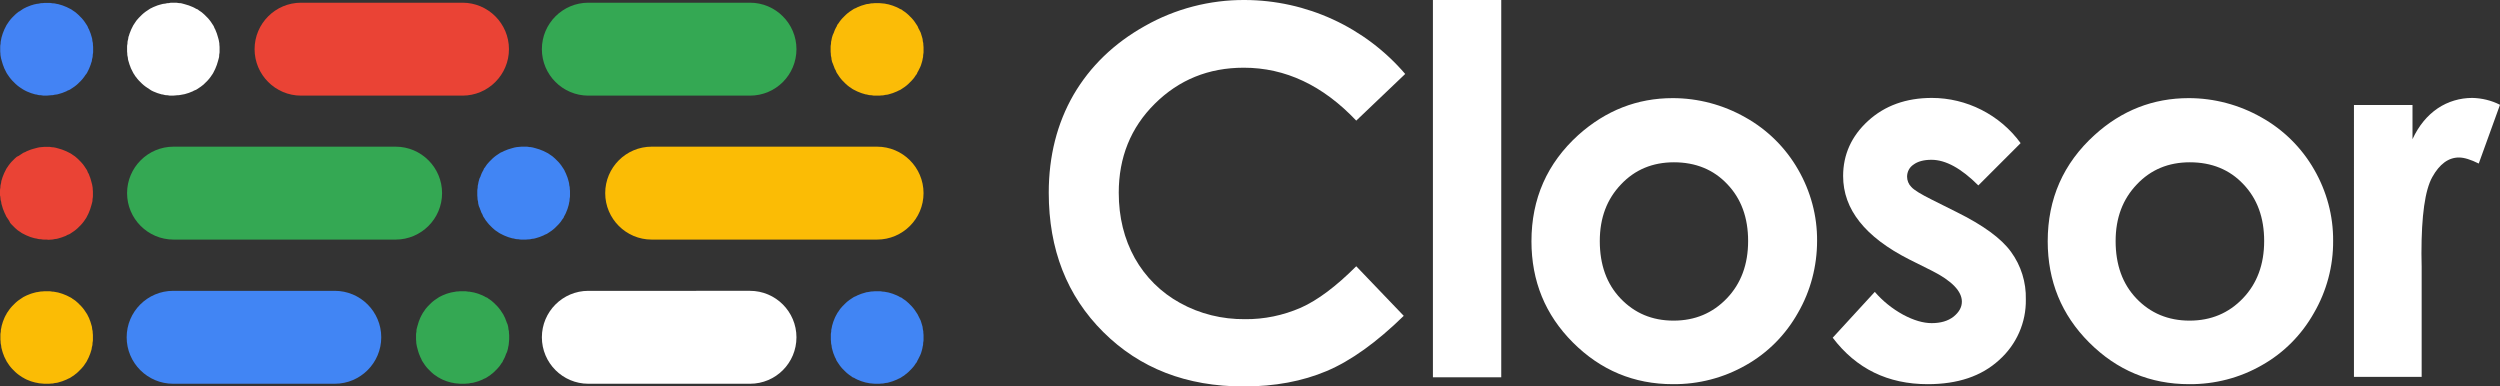 <?xml version="1.0" encoding="utf-8"?>
<!-- Generator: Adobe Illustrator 24.0.1, SVG Export Plug-In . SVG Version: 6.00 Build 0)  -->
<svg version="1.1" id="Layer_1" xmlns="http://www.w3.org/2000/svg" xmlns:xlink="http://www.w3.org/1999/xlink" x="0px" y="0px"
	 viewBox="0 0 1200 185.5" style="enable-background:new 0 0 1200 185.5;" xml:space="preserve">
<rect x="0" y="0" width="1200" height="185.5" fill="#333333" stroke="none"/>
<style type="text/css">
	.st0{fill:#34A853;}
	.st1{fill:#EA4335;}
	.st2{fill:#FBBC05;}
	.st3{fill:#4185F4;}
	.st4{fill:#FFFFFF;}
	.st5{fill:#FBBC07;}
	.st6{fill:#4383F4;}
</style>
<title>Closor Logo Wide</title>
<path class="st0" d="M189.9,115H83.3C71,115,61,105,61,92.7s10-22.3,22.3-22.3l0,0h106.6c12.3,0,22.3,10,22.3,22.3
	S202.2,115,189.9,115z"/>
<path class="st1" d="M22.3,115c-0.4,0-0.7,0-1.1,0s-0.7,0-1.1-0.1s-0.7-0.1-1.1-0.1s-0.7-0.1-1.1-0.2s-0.7-0.2-1.1-0.2l-1.1-0.3
	l-1-0.3c-0.3-0.1-0.7-0.3-1-0.4s-0.7-0.3-1-0.4s-0.7-0.3-1-0.5s-0.6-0.3-1-0.5s-0.6-0.4-0.9-0.6s-0.6-0.4-0.9-0.6s-0.6-0.4-0.9-0.7
	l-0.8-0.7c-0.3-0.3-0.5-0.5-0.8-0.8s-0.5-0.5-0.8-0.8s-0.5-0.5-0.7-0.8L4.4,106l-0.6-0.9c-0.2-0.3-0.4-0.6-0.6-0.9s-0.4-0.6-0.5-1
	l-0.5-1c-0.1-0.3-0.3-0.7-0.4-1s-0.3-0.7-0.4-1s-0.2-0.7-0.3-1s-0.2-0.7-0.3-1s-0.2-0.7-0.2-1.1S0.3,96.3,0.3,96s-0.1-0.7-0.1-1.1
	S0.1,94.2,0,93.8s0-0.7,0-1.1s0-0.7,0-1.1s0-0.7,0.1-1.1s0.1-0.7,0.1-1.1s0.1-0.7,0.2-1.1s0.2-0.7,0.2-1.1s0.2-0.7,0.3-1.1
	s0.2-0.7,0.3-1s0.3-0.7,0.4-1s0.3-0.7,0.4-1l0.5-1c0.2-0.3,0.3-0.6,0.5-1s0.4-0.6,0.6-0.9s0.4-0.6,0.6-0.9l0.7-0.9
	c0.2-0.3,0.5-0.6,0.7-0.8l0.8-0.8c0.3-0.3,0.5-0.5,0.8-0.8s0.6-0.5,0.8-0.7S8.7,75,9,74.8s0.6-0.4,0.9-0.6s0.6-0.4,0.9-0.6
	s0.6-0.4,1-0.5s0.6-0.3,1-0.5s0.7-0.3,1-0.4s0.7-0.3,1-0.4s0.7-0.2,1-0.3s0.7-0.2,1.1-0.3l1.1-0.3l1-0.2c0.4,0,0.7-0.1,1.1-0.1
	s0.7-0.1,1.1-0.1c0.7,0,1.5,0,2.2,0c0.4,0,0.7,0,1.1,0.1s0.7,0.1,1.1,0.1l1.1,0.2l1.1,0.3c0.4,0.1,0.7,0.2,1,0.3s0.7,0.2,1,0.3
	l1,0.4c0.3,0.1,0.7,0.3,1,0.4s0.7,0.3,1,0.5s0.6,0.3,1,0.5s0.6,0.4,0.9,0.6s0.6,0.4,0.9,0.6s0.6,0.4,0.9,0.7s0.6,0.5,0.8,0.7
	s0.5,0.5,0.8,0.8s0.5,0.5,0.8,0.8s0.5,0.6,0.7,0.8l0.7,0.9c0.2,0.3,0.4,0.6,0.6,0.9c0.2,0.3,0.4,0.6,0.6,0.9s0.4,0.6,0.5,1
	s0.3,0.7,0.5,1s0.3,0.7,0.4,1s0.3,0.7,0.4,1s0.2,0.7,0.3,1s0.2,0.7,0.3,1.1s0.2,0.7,0.3,1.1s0.1,0.7,0.2,1.1s0.1,0.7,0.1,1.1
	s0.1,0.7,0.1,1.1s0,0.7,0,1.1s0,0.7,0,1.1s0,0.7-0.1,1.1s-0.1,0.7-0.1,1.1s-0.1,0.7-0.2,1.1s-0.2,0.7-0.3,1.1s-0.2,0.7-0.3,1
	s-0.2,0.7-0.3,1s-0.3,0.7-0.4,1s-0.3,0.7-0.4,1s-0.3,0.7-0.5,1s-0.3,0.6-0.5,1s-0.4,0.6-0.6,0.9l-0.6,0.9l-0.7,0.9
	c-0.2,0.3-0.5,0.6-0.7,0.8s-0.5,0.5-0.8,0.8s-0.5,0.5-0.8,0.8l-0.8,0.7c-0.3,0.2-0.6,0.5-0.9,0.7s-0.6,0.4-0.9,0.6s-0.6,0.4-0.9,0.6
	s-0.6,0.4-1,0.5s-0.7,0.3-1,0.5s-0.7,0.3-1,0.4l-1,0.4l-1,0.3l-1,0.3c-0.4,0.1-0.7,0.2-1.1,0.2s-0.7,0.1-1.1,0.2s-0.7,0.1-1.1,0.1
	s-0.7,0.1-1.1,0.1L22.3,115z"/>
<path class="st2" d="M421,115H312.8c-12.3,0-22.3-10-22.3-22.3s10-22.3,22.3-22.3H421c12.3,0,22.3,10,22.3,22.3S433.3,115,421,115z"
	/>
<path class="st3" d="M251.4,115h-1.1c-0.4,0-0.7,0-1.1-0.1s-0.7-0.1-1.1-0.1s-0.7-0.1-1.1-0.2s-0.7-0.2-1.1-0.2l-1-0.3l-1-0.3
	l-1-0.4c-0.3-0.1-0.7-0.3-1-0.4s-0.7-0.3-1-0.5s-0.6-0.3-1-0.5s-0.6-0.4-0.9-0.6s-0.6-0.4-0.9-0.6s-0.6-0.4-0.9-0.7l-0.8-0.7
	c-0.3-0.3-0.5-0.5-0.8-0.8s-0.5-0.5-0.8-0.8s-0.5-0.5-0.7-0.8s-0.4-0.6-0.7-0.9s-0.4-0.6-0.6-0.9s-0.4-0.6-0.6-0.9s-0.4-0.6-0.5-1
	s-0.3-0.7-0.5-1s-0.3-0.7-0.4-1s-0.3-0.7-0.4-1s-0.2-0.7-0.4-1s-0.2-0.7-0.3-1s-0.2-0.7-0.2-1.1s-0.1-0.7-0.2-1.1s-0.1-0.7-0.1-1.1
	s-0.1-0.7-0.1-1.1s0-0.7,0-1.1s0-0.7,0-1.1s0-0.7,0.1-1.1s0.1-0.7,0.1-1.1s0.1-0.7,0.2-1.1s0.1-0.7,0.2-1.1s0.2-0.7,0.3-1.1
	s0.2-0.7,0.4-1s0.3-0.7,0.4-1s0.3-0.7,0.4-1s0.3-0.7,0.5-1s0.4-0.6,0.5-1s0.4-0.6,0.6-0.9s0.4-0.6,0.6-0.9s0.4-0.6,0.7-0.9
	s0.5-0.6,0.7-0.8s0.5-0.5,0.8-0.8s0.5-0.5,0.8-0.8s0.6-0.5,0.8-0.7s0.6-0.5,0.9-0.7s0.6-0.4,0.9-0.6s0.6-0.4,0.9-0.6s0.6-0.4,1-0.5
	s0.6-0.3,1-0.5s0.7-0.3,1-0.4l1-0.4c0.4-0.1,0.7-0.2,1-0.3s0.7-0.2,1-0.3l1.1-0.3l1.1-0.2c0.4,0,0.7-0.1,1.1-0.1s0.7-0.1,1.1-0.1
	c0.7,0,1.5,0,2.2,0c0.4,0,0.7,0,1.1,0.1s0.7,0.1,1.1,0.1l1.1,0.2l1.1,0.3c0.4,0.1,0.7,0.2,1,0.3s0.7,0.2,1,0.3s0.7,0.3,1,0.4
	s0.7,0.3,1,0.4l1,0.5c0.3,0.2,0.6,0.3,1,0.5s0.6,0.4,0.9,0.6s0.6,0.4,0.9,0.6s0.6,0.4,0.9,0.7s0.6,0.5,0.8,0.7s0.5,0.5,0.8,0.8
	l0.8,0.8c0.2,0.3,0.5,0.5,0.7,0.8c0.2,0.3,0.5,0.6,0.7,0.9s0.4,0.6,0.6,0.9s0.4,0.6,0.6,0.9s0.4,0.6,0.5,1l0.5,1
	c0.1,0.3,0.3,0.7,0.4,1s0.3,0.7,0.4,1s0.2,0.7,0.3,1s0.2,0.7,0.3,1.1s0.2,0.7,0.2,1.1s0.1,0.7,0.2,1.1s0.1,0.7,0.1,1.1
	s0.1,0.7,0.1,1.1s0,0.7,0,1.1s0,0.7,0,1.1s0,0.7-0.1,1.1s-0.1,0.7-0.1,1.1s-0.1,0.7-0.2,1.1s-0.1,0.7-0.2,1.1s-0.2,0.7-0.3,1
	s-0.2,0.7-0.3,1s-0.3,0.7-0.4,1s-0.3,0.7-0.4,1l-0.5,1c-0.2,0.3-0.4,0.6-0.5,1s-0.4,0.6-0.6,0.9s-0.4,0.6-0.6,0.9s-0.4,0.6-0.7,0.9
	s-0.5,0.6-0.7,0.8s-0.5,0.5-0.8,0.8s-0.5,0.5-0.8,0.8l-0.8,0.7c-0.3,0.2-0.6,0.5-0.9,0.7s-0.6,0.4-0.9,0.6s-0.6,0.4-0.9,0.6
	s-0.6,0.4-1,0.5s-0.6,0.3-1,0.5s-0.7,0.3-1,0.4s-0.7,0.3-1,0.4l-1,0.3l-1,0.3c-0.4,0.1-0.7,0.2-1.1,0.2s-0.7,0.1-1.1,0.2
	s-0.7,0.1-1.1,0.1s-0.7,0.1-1.1,0.1S251.8,115,251.4,115z"/>
<path class="st3" d="M160.7,184.2H83.1c-12.3,0-22.3-10-22.3-22.3c0-12.3,10-22.3,22.3-22.3l0,0h77.6c12.3,0,22.3,10,22.3,22.3
	C183,174.2,173,184.2,160.7,184.2z"/>
<path class="st0" d="M222,184.2c-0.4,0-0.7,0-1.1,0l-1.1-0.1c-0.4,0-0.7-0.1-1.1-0.1s-0.7-0.1-1.1-0.2s-0.7-0.1-1.1-0.2l-1.1-0.3
	l-1-0.3l-1-0.4l-1-0.4l-1-0.5c-0.3-0.2-0.6-0.4-0.9-0.5s-0.6-0.4-0.9-0.6s-0.6-0.4-0.9-0.6s-0.6-0.4-0.9-0.7l-0.8-0.7l-0.8-0.8
	c-0.3-0.3-0.5-0.5-0.8-0.8s-0.5-0.6-0.7-0.8s-0.5-0.6-0.7-0.9s-0.4-0.6-0.6-0.9s-0.4-0.6-0.6-0.9s-0.4-0.6-0.5-1s-0.3-0.6-0.5-1
	s-0.3-0.7-0.4-1s-0.3-0.7-0.4-1s-0.2-0.7-0.3-1s-0.2-0.7-0.3-1.1s-0.2-0.7-0.3-1.1s-0.1-0.7-0.2-1.1s-0.1-0.7-0.1-1.1
	s-0.1-0.7-0.1-1.1s0-0.7,0-1.1s0-0.7,0-1.1s0-0.7,0.1-1.1s0.1-0.7,0.1-1.1s0.1-0.7,0.2-1.1s0.2-0.7,0.3-1.1s0.2-0.7,0.3-1
	s0.2-0.7,0.3-1s0.3-0.7,0.4-1s0.3-0.7,0.4-1s0.3-0.6,0.5-1s0.4-0.6,0.5-0.9s0.4-0.6,0.6-0.9s0.4-0.6,0.6-0.9s0.4-0.6,0.7-0.9
	s0.5-0.6,0.7-0.8l0.8-0.8c0.3-0.3,0.5-0.5,0.8-0.8s0.6-0.5,0.8-0.7s0.6-0.5,0.9-0.7s0.6-0.4,0.9-0.6s0.6-0.4,0.9-0.6
	s0.6-0.4,0.9-0.5s0.6-0.3,1-0.5s0.7-0.3,1-0.4l1-0.4c0.3-0.1,0.7-0.2,1-0.3s0.7-0.2,1.1-0.3l1.1-0.2l1.1-0.2
	c0.4-0.1,0.7-0.1,1.1-0.1s0.7-0.1,1.1-0.1c0.7,0,1.5,0,2.2,0c0.4,0,0.7,0,1.1,0.1s0.7,0.1,1.1,0.1l1.1,0.2c0.4,0.1,0.7,0.1,1.1,0.2
	s0.7,0.2,1.1,0.3s0.7,0.2,1,0.3l1,0.4c0.3,0.1,0.7,0.3,1,0.4s0.7,0.3,1,0.5s0.6,0.4,1,0.5s0.6,0.4,0.9,0.6s0.6,0.4,0.9,0.6
	s0.6,0.4,0.9,0.7s0.6,0.5,0.8,0.7s0.5,0.5,0.8,0.8s0.5,0.5,0.8,0.8s0.5,0.6,0.7,0.8s0.5,0.6,0.7,0.9s0.4,0.6,0.6,0.9
	s0.4,0.6,0.6,0.9s0.4,0.6,0.5,0.9s0.3,0.7,0.5,1s0.3,0.7,0.4,1s0.3,0.7,0.4,1s0.2,0.7,0.4,1s0.2,0.7,0.3,1s0.2,0.7,0.2,1.1
	s0.1,0.7,0.2,1.1s0.1,0.7,0.1,1.1s0.1,0.7,0.1,1.1s0,0.7,0,1.1s0,0.7,0,1.1s-0.1,0.7-0.1,1.1s-0.1,0.7-0.1,1.1s-0.1,0.7-0.2,1.1
	s-0.1,0.7-0.2,1.1s-0.2,0.7-0.3,1.1s-0.2,0.7-0.4,1s-0.3,0.7-0.4,1s-0.3,0.7-0.4,1s-0.3,0.6-0.5,1s-0.4,0.6-0.5,1s-0.4,0.6-0.6,0.9
	s-0.4,0.6-0.6,0.9s-0.4,0.6-0.7,0.9s-0.5,0.6-0.7,0.8s-0.5,0.5-0.8,0.8s-0.5,0.5-0.8,0.8l-0.8,0.7c-0.3,0.2-0.6,0.4-0.9,0.7
	s-0.6,0.4-0.9,0.6s-0.6,0.4-0.9,0.6s-0.6,0.4-1,0.5s-0.6,0.3-1,0.5l-1,0.4c-0.3,0.1-0.7,0.3-1,0.4l-1,0.3l-1.1,0.3
	c-0.4,0.1-0.7,0.2-1.1,0.2s-0.7,0.1-1.1,0.2s-0.7,0.1-1.1,0.1l-1.1,0.1C222.8,184.2,222.4,184.2,222,184.2z"/>
<path class="st4" d="M360,184.2h-77.6c-12.3,0-22.3-10-22.3-22.3c0-12.3,10-22.3,22.3-22.3H360c12.3,0,22.3,10,22.3,22.3
	S372.4,184.2,360,184.2z"/>
<path class="st3" d="M421,184.2h-1.1l-1.1-0.1c-0.4,0-0.7-0.1-1.1-0.1s-0.7-0.1-1.1-0.2s-0.7-0.1-1.1-0.2l-1-0.3l-1-0.3
	c-0.3-0.1-0.7-0.3-1-0.4l-1-0.4c-0.3-0.2-0.7-0.3-1-0.5s-0.6-0.4-1-0.5s-0.6-0.4-0.9-0.6s-0.6-0.4-0.9-0.6l-0.9-0.7l-0.8-0.7
	c-0.3-0.3-0.5-0.5-0.8-0.8s-0.5-0.5-0.8-0.8s-0.5-0.6-0.7-0.8s-0.5-0.6-0.7-0.9s-0.4-0.6-0.6-0.9s-0.4-0.6-0.6-0.9s-0.4-0.6-0.5-1
	s-0.3-0.6-0.5-1s-0.3-0.7-0.4-1s-0.3-0.7-0.4-1s-0.2-0.7-0.3-1s-0.2-0.7-0.3-1.1s-0.2-0.7-0.2-1.1s-0.1-0.7-0.2-1.1
	s-0.1-0.7-0.1-1.1s-0.1-0.7-0.1-1.1s0-0.7,0-1.1s0-0.7,0-1.1s0-0.7,0.1-1.1s0.1-0.7,0.1-1.1s0.1-0.7,0.2-1.1s0.1-0.7,0.2-1.1
	s0.2-0.7,0.3-1s0.2-0.7,0.3-1s0.3-0.7,0.4-1s0.3-0.7,0.4-1s0.3-0.6,0.5-1s0.4-0.6,0.5-0.9s0.4-0.6,0.6-0.9s0.4-0.6,0.6-0.9
	s0.4-0.6,0.7-0.9s0.5-0.6,0.7-0.8s0.5-0.5,0.8-0.8s0.5-0.5,0.8-0.8s0.6-0.5,0.8-0.7s0.6-0.5,0.9-0.7s0.6-0.4,0.9-0.6
	s0.6-0.4,0.9-0.6s0.6-0.4,1-0.5s0.6-0.3,1-0.5s0.7-0.3,1-0.4l1-0.4c0.3-0.1,0.7-0.2,1-0.3s0.7-0.2,1-0.3s0.7-0.2,1.1-0.2l1.1-0.2
	c0.4-0.1,0.7-0.1,1.1-0.1s0.7-0.1,1.1-0.1c0.7,0,1.5,0,2.2,0c0.4,0,0.7,0,1.1,0.1s0.7,0.1,1.1,0.1l1.1,0.2c0.4,0.1,0.7,0.1,1.1,0.2
	s0.7,0.2,1,0.3s0.7,0.2,1,0.3l1,0.4c0.3,0.1,0.7,0.3,1,0.4l1,0.5c0.3,0.2,0.6,0.4,1,0.5s0.6,0.4,0.9,0.6s0.6,0.4,0.9,0.6
	s0.6,0.4,0.9,0.7s0.6,0.5,0.8,0.7s0.5,0.5,0.8,0.8l0.8,0.8c0.2,0.3,0.5,0.6,0.7,0.8s0.5,0.6,0.7,0.9s0.4,0.6,0.6,0.9
	s0.4,0.6,0.6,0.9s0.4,0.6,0.5,0.9s0.3,0.7,0.5,1s0.3,0.7,0.5,1s0.3,0.7,0.4,1s0.2,0.7,0.3,1s0.2,0.7,0.3,1s0.2,0.7,0.2,1.1
	s0.1,0.7,0.2,1.1s0.1,0.7,0.1,1.1s0.1,0.7,0.1,1.1s0,0.7,0,1.1s0,0.7,0,1.1s0,0.7-0.1,1.1s-0.1,0.7-0.1,1.1s-0.1,0.7-0.2,1.1
	s-0.1,0.7-0.2,1.1s-0.2,0.7-0.3,1.1s-0.2,0.7-0.3,1s-0.3,0.7-0.4,1s-0.3,0.7-0.5,1s-0.3,0.6-0.5,1s-0.4,0.6-0.5,1s-0.4,0.6-0.6,0.9
	l-0.6,0.9c-0.2,0.3-0.4,0.6-0.7,0.9s-0.5,0.6-0.7,0.8s-0.5,0.5-0.8,0.8s-0.5,0.5-0.8,0.8l-0.8,0.7c-0.3,0.2-0.6,0.4-0.9,0.7
	s-0.6,0.4-0.9,0.6s-0.6,0.4-0.9,0.6s-0.6,0.4-1,0.5l-1,0.5l-1,0.4l-1,0.4l-1,0.3l-1,0.3c-0.4,0.1-0.7,0.2-1.1,0.2s-0.7,0.1-1.1,0.2
	s-0.7,0.1-1.1,0.1l-1.1,0.1C421.8,184.2,421.4,184.2,421,184.2z"/>
<path class="st2" d="M22.4,184.2c-0.4,0-0.7,0-1.1,0l-1.1-0.1c-0.4,0-0.7-0.1-1.1-0.1s-0.7-0.1-1.1-0.2s-0.7-0.1-1.1-0.2l-1.1-0.3
	l-1-0.3c-0.3-0.1-0.7-0.3-1-0.4l-1-0.4l-1-0.5c-0.3-0.2-0.6-0.4-0.9-0.5l-0.9-0.6c-0.3-0.2-0.6-0.4-0.9-0.6l-0.9-0.7l-0.8-0.7
	c-0.3-0.3-0.5-0.5-0.8-0.8s-0.5-0.5-0.8-0.8s-0.5-0.6-0.7-0.8l-0.7-0.9l-0.6-0.9c-0.2-0.3-0.4-0.6-0.6-0.9l-0.5-1l-0.5-1
	c-0.2-0.3-0.3-0.7-0.4-1s-0.3-0.7-0.4-1s-0.2-0.7-0.3-1s-0.2-0.7-0.3-1.1s-0.2-0.7-0.2-1.1s-0.1-0.7-0.2-1.1s-0.1-0.7-0.1-1.1
	s-0.1-0.7-0.1-1.1s0-0.7,0-1.1s0-0.7,0-1.1s0-0.7,0.1-1.1s0.1-0.7,0.1-1.1s0.1-0.7,0.2-1.1s0.1-0.7,0.2-1.1s0.2-0.7,0.3-1
	s0.2-0.7,0.3-1s0.3-0.7,0.4-1s0.3-0.7,0.4-1l0.5-1c0.2-0.3,0.4-0.6,0.5-0.9s0.4-0.6,0.6-0.9s0.4-0.6,0.6-0.9l0.7-0.9l0.7-0.8
	l0.8-0.8c0.3-0.3,0.5-0.5,0.8-0.8s0.6-0.5,0.8-0.7s0.6-0.5,0.9-0.7s0.6-0.4,0.9-0.6s0.6-0.4,0.9-0.6s0.6-0.4,0.9-0.5s0.6-0.3,1-0.5
	s0.7-0.3,1-0.4l1-0.4c0.3-0.1,0.7-0.2,1-0.3c0.3-0.1,0.7-0.2,1.1-0.3s0.7-0.2,1.1-0.2l1.1-0.2c0.4-0.1,0.7-0.1,1.1-0.1
	s0.7-0.1,1.1-0.1c0.7,0,1.5,0,2.2,0c0.4,0,0.7,0,1.1,0.1s0.7,0.1,1.1,0.1l1.1,0.2c0.4,0.1,0.7,0.1,1.1,0.2s0.7,0.2,1,0.3
	s0.7,0.2,1,0.3l1,0.4c0.3,0.1,0.7,0.3,1,0.4c0.3,0.2,0.6,0.3,1,0.5s0.7,0.4,1,0.5s0.6,0.4,0.9,0.6s0.6,0.4,0.9,0.6s0.6,0.4,0.9,0.7
	s0.6,0.5,0.8,0.7s0.5,0.5,0.8,0.8s0.5,0.5,0.8,0.8s0.5,0.6,0.7,0.8s0.5,0.6,0.7,0.9s0.4,0.6,0.6,0.9s0.4,0.6,0.6,0.9
	s0.4,0.6,0.5,0.9s0.3,0.7,0.5,1s0.3,0.7,0.4,1s0.3,0.7,0.4,1s0.2,0.7,0.3,1s0.2,0.7,0.3,1s0.2,0.7,0.2,1.1s0.1,0.7,0.2,1.1
	s0.1,0.7,0.1,1.1s0.1,0.7,0.1,1.1s0,0.7,0,1.1s0,0.7,0,1.1s0,0.7-0.1,1.1s-0.1,0.7-0.1,1.1s-0.1,0.7-0.2,1.1s-0.2,0.7-0.2,1.1
	s-0.2,0.7-0.3,1.1s-0.2,0.7-0.3,1s-0.3,0.7-0.4,1s-0.3,0.7-0.4,1s-0.3,0.6-0.5,1s-0.3,0.6-0.5,1s-0.4,0.6-0.6,0.9s-0.4,0.6-0.6,0.9
	s-0.4,0.6-0.7,0.9s-0.5,0.6-0.7,0.8s-0.5,0.5-0.8,0.8s-0.5,0.5-0.8,0.8l-0.8,0.7c-0.3,0.2-0.6,0.4-0.9,0.7s-0.6,0.4-0.9,0.6
	s-0.6,0.4-0.9,0.6s-0.6,0.4-1,0.5l-1,0.5l-1,0.4l-1,0.4l-1,0.3l-1,0.3c-0.4,0.1-0.7,0.2-1.1,0.2s-0.7,0.1-1.1,0.2s-0.7,0.1-1.1,0.1
	l-1.1,0.1L22.4,184.2z"/>
<path class="st1" d="M222,45.9h-77.5c-12.3,0-22.3-10-22.3-22.3s10-22.3,22.3-22.3H222c12.3,0,22.3,10,22.3,22.3
	S234.3,45.9,222,45.9z"/>
<path class="st0" d="M360,45.9h-77.6c-12.3,0-22.3-10-22.3-22.3s10-22.3,22.3-22.3H360c12.3,0,22.3,10,22.3,22.3
	S372.4,45.9,360,45.9z"/>
<path class="st4" d="M83.1,45.9c-0.4,0-0.7,0-1.1,0s-0.7,0-1.1-0.1s-0.7-0.1-1.1-0.1s-0.7-0.1-1.1-0.2s-0.7-0.2-1.1-0.2L76.6,45
	c-0.3-0.1-0.7-0.2-1-0.3s-0.7-0.3-1-0.4l-1-0.4c-0.3-0.2-0.7-0.3-1-0.5S72,43,71.7,42.8s-0.6-0.4-0.9-0.6s-0.6-0.4-0.9-0.6L69,40.9
	c-0.3-0.2-0.6-0.5-0.8-0.7s-0.5-0.5-0.8-0.8s-0.5-0.5-0.8-0.8l-0.7-0.8c-0.2-0.3-0.4-0.6-0.7-0.9s-0.4-0.6-0.6-0.9s-0.4-0.6-0.6-0.9
	l-0.5-1l-0.5-1c-0.2-0.3-0.3-0.7-0.4-1s-0.3-0.7-0.4-1s-0.2-0.7-0.3-1s-0.2-0.7-0.3-1s-0.2-0.7-0.2-1.1s-0.1-0.7-0.2-1.1
	s-0.1-0.7-0.1-1.1s-0.1-0.7-0.1-1.1s0-0.7,0-1.1s0-0.7,0-1.1s0-0.7,0.1-1.1s0.1-0.7,0.1-1.1s0.1-0.7,0.2-1.1s0.2-0.7,0.2-1.1
	s0.2-0.7,0.3-1s0.2-0.7,0.3-1s0.3-0.7,0.4-1s0.3-0.7,0.4-1s0.3-0.7,0.5-1l0.5-1c0.2-0.3,0.4-0.6,0.6-0.9s0.4-0.6,0.6-0.9
	s0.4-0.6,0.7-0.9l0.7-0.8c0.3-0.3,0.5-0.5,0.8-0.8s0.5-0.5,0.8-0.8s0.6-0.5,0.8-0.7l0.9-0.7c0.3-0.2,0.6-0.4,0.9-0.6
	s0.6-0.4,0.9-0.6s0.6-0.4,0.9-0.5s0.7-0.3,1-0.5l1-0.4c0.3-0.1,0.7-0.3,1-0.4s0.7-0.2,1-0.3s0.7-0.2,1.1-0.3s0.7-0.2,1.1-0.2
	s0.7-0.1,1.1-0.2s0.7-0.1,1.1-0.1L82,1.3c0.7,0,1.5,0,2.2,0c0.4,0,0.7,0,1.1,0.1s0.7,0.1,1.1,0.1s0.7,0.1,1.1,0.2L88.6,2
	c0.3,0.1,0.7,0.2,1,0.3s0.7,0.2,1,0.3s0.7,0.3,1,0.4l1,0.4c0.3,0.2,0.7,0.3,1,0.5c0.3,0.2,0.6,0.4,1,0.5s0.6,0.4,0.9,0.6
	s0.6,0.4,0.9,0.6s0.6,0.4,0.9,0.7s0.6,0.5,0.8,0.7s0.5,0.5,0.8,0.8s0.5,0.5,0.8,0.8s0.5,0.6,0.7,0.8l0.7,0.9
	c0.2,0.3,0.4,0.6,0.6,0.9s0.4,0.6,0.6,0.9s0.4,0.6,0.5,1s0.3,0.6,0.5,1s0.3,0.7,0.4,1s0.3,0.7,0.4,1s0.2,0.7,0.3,1s0.2,0.7,0.3,1
	s0.2,0.7,0.3,1.1s0.1,0.7,0.2,1.1s0.1,0.7,0.1,1.1s0.1,0.7,0.1,1.1s0,0.7,0,1.1s0,0.7,0,1.1s0,0.7-0.1,1.1s-0.1,0.7-0.1,1.1
	s-0.1,0.7-0.2,1.1s-0.2,0.7-0.3,1.1s-0.2,0.7-0.3,1s-0.2,0.7-0.3,1s-0.3,0.7-0.4,1c-0.1,0.3-0.3,0.7-0.4,1s-0.3,0.7-0.5,1
	s-0.3,0.6-0.5,1s-0.4,0.6-0.6,0.9s-0.4,0.6-0.6,0.9l-0.7,0.9l-0.7,0.8c-0.2,0.3-0.5,0.5-0.8,0.8s-0.5,0.5-0.8,0.8l-0.8,0.7
	c-0.3,0.2-0.6,0.5-0.9,0.7s-0.6,0.4-0.9,0.6s-0.6,0.4-0.9,0.6s-0.6,0.4-1,0.5s-0.7,0.3-1,0.5l-1,0.4c-0.3,0.1-0.7,0.3-1,0.4
	s-0.7,0.2-1,0.3l-1,0.3l-1.1,0.2c-0.4,0.1-0.7,0.1-1.1,0.2s-0.7,0.1-1.1,0.1s-0.7,0.1-1.1,0.1L83.1,45.9z"/>
<path class="st5" d="M421,45.9h-1.1c-0.4,0-0.7,0-1.1-0.1s-0.7-0.1-1.1-0.1s-0.7-0.1-1.1-0.2s-0.7-0.2-1.1-0.2l-1-0.3
	c-0.4-0.1-0.7-0.2-1-0.3s-0.7-0.3-1-0.4l-1-0.4c-0.3-0.2-0.6-0.3-1-0.5s-0.6-0.3-1-0.5s-0.6-0.4-0.9-0.6s-0.6-0.4-0.9-0.6l-0.9-0.7
	c-0.3-0.2-0.6-0.5-0.8-0.7s-0.5-0.5-0.8-0.8s-0.5-0.5-0.8-0.8l-0.7-0.8l-0.7-0.9c-0.2-0.3-0.4-0.6-0.6-0.9s-0.4-0.6-0.6-0.9
	s-0.4-0.6-0.5-1s-0.3-0.7-0.5-1s-0.3-0.7-0.4-1s-0.3-0.7-0.4-1s-0.2-0.7-0.4-1s-0.2-0.7-0.3-1s-0.2-0.7-0.2-1.1s-0.1-0.7-0.2-1.1
	s-0.1-0.7-0.1-1.1s-0.1-0.7-0.1-1.1s0-0.7,0-1.1s0-0.7,0-1.1s0-0.7,0.1-1.1s0.1-0.7,0.1-1.1s0.1-0.7,0.2-1.1s0.1-0.7,0.2-1.1
	s0.2-0.7,0.3-1s0.2-0.7,0.4-1s0.3-0.7,0.4-1s0.3-0.7,0.4-1s0.3-0.7,0.5-1s0.4-0.6,0.5-1s0.4-0.6,0.6-0.9s0.4-0.6,0.6-0.9l0.7-0.9
	c0.2-0.3,0.5-0.6,0.7-0.8s0.5-0.5,0.8-0.8s0.5-0.5,0.8-0.8s0.6-0.5,0.8-0.7l0.9-0.7c0.3-0.2,0.6-0.4,0.9-0.6s0.6-0.4,0.9-0.6
	s0.6-0.4,1-0.5s0.6-0.3,1-0.5l1-0.4c0.3-0.1,0.7-0.3,1-0.4s0.7-0.2,1-0.3s0.7-0.2,1-0.3s0.7-0.2,1.1-0.2s0.7-0.1,1.1-0.2
	s0.7-0.1,1.1-0.1s0.7-0.1,1.1-0.1c0.7,0,1.5,0,2.2,0l1.1,0.1c0.4,0,0.7,0.1,1.1,0.1s0.7,0.1,1.1,0.2s0.7,0.1,1.1,0.2
	c0.4,0.1,0.7,0.2,1,0.3s0.7,0.2,1,0.3s0.7,0.3,1,0.4l1,0.4l1,0.5c0.3,0.2,0.6,0.4,1,0.5s0.6,0.4,0.9,0.6s0.6,0.4,0.9,0.6l0.9,0.7
	c0.3,0.2,0.6,0.5,0.8,0.7s0.5,0.5,0.8,0.8s0.5,0.5,0.8,0.8s0.5,0.6,0.7,0.8s0.5,0.6,0.7,0.9s0.4,0.6,0.6,0.9s0.4,0.6,0.6,0.9
	s0.4,0.6,0.5,1s0.3,0.6,0.5,1s0.3,0.7,0.5,1s0.3,0.7,0.4,1s0.2,0.7,0.3,1s0.2,0.7,0.3,1s0.2,0.7,0.2,1.1s0.1,0.7,0.2,1.1
	s0.1,0.7,0.1,1.1s0.1,0.7,0.1,1.1s0,0.7,0,1.1s0,0.7,0,1.1s0,0.7-0.1,1.1s-0.1,0.7-0.1,1.1s-0.1,0.7-0.2,1.1s-0.1,0.7-0.2,1.1
	s-0.2,0.7-0.3,1s-0.2,0.7-0.3,1s-0.3,0.7-0.4,1s-0.3,0.7-0.5,1s-0.3,0.7-0.5,1s-0.4,0.6-0.5,1s-0.4,0.6-0.6,0.9s-0.4,0.6-0.6,0.9
	s-0.4,0.6-0.7,0.9l-0.7,0.8c-0.3,0.3-0.5,0.5-0.8,0.8s-0.5,0.5-0.8,0.8s-0.5,0.5-0.8,0.7l-0.9,0.7c-0.3,0.2-0.6,0.4-0.9,0.6
	c-0.3,0.2-0.6,0.4-0.9,0.6s-0.6,0.4-1,0.5l-1,0.5l-1,0.4c-0.3,0.1-0.7,0.3-1,0.4c-0.3,0.1-0.7,0.2-1,0.3l-1,0.3
	c-0.4,0.1-0.7,0.2-1.1,0.2s-0.7,0.1-1.1,0.2s-0.7,0.1-1.1,0.1s-0.7,0.1-1.1,0.1S421.4,45.9,421,45.9z"/>
<path class="st6" d="M22.4,45.9c-0.4,0-0.7,0-1.1,0s-0.7,0-1.1-0.1s-0.7-0.1-1.1-0.1s-0.7-0.1-1.1-0.2s-0.7-0.2-1.1-0.2L15.9,45
	c-0.3-0.1-0.7-0.2-1-0.3s-0.7-0.3-1-0.4l-1-0.4c-0.3-0.2-0.7-0.3-1-0.5s-0.6-0.3-0.9-0.5s-0.6-0.4-0.9-0.6s-0.6-0.4-0.9-0.6
	l-0.9-0.7c-0.3-0.2-0.6-0.5-0.8-0.7s-0.5-0.5-0.8-0.8s-0.5-0.5-0.8-0.8l-0.7-0.8l-0.7-0.9L3.8,36c-0.2-0.3-0.4-0.6-0.6-0.9l-0.5-1
	l-0.5-1c-0.2-0.3-0.3-0.7-0.4-1s-0.3-0.7-0.4-1s-0.2-0.7-0.3-1s-0.2-0.7-0.3-1S0.6,28.3,0.5,28s-0.1-0.7-0.2-1.1s-0.1-0.7-0.1-1.1
	s-0.1-0.7-0.1-1.1s0-0.7,0-1.1s0-0.7,0-1.1s0-0.7,0.1-1.1s0.1-0.7,0.1-1.1s0.1-0.7,0.2-1.1s0.1-0.7,0.2-1.1s0.2-0.7,0.3-1
	s0.2-0.7,0.3-1s0.3-0.7,0.4-1s0.3-0.7,0.4-1s0.3-0.7,0.5-1l0.5-1c0.2-0.3,0.4-0.6,0.6-0.9s0.4-0.6,0.6-0.9l0.7-0.9l0.7-0.8
	c0.3-0.3,0.5-0.5,0.8-0.8s0.5-0.5,0.8-0.8s0.6-0.5,0.8-0.7l0.9-0.7C9.4,5.5,9.7,5.2,10,5s0.6-0.4,0.9-0.6s0.6-0.4,0.9-0.5
	s0.6-0.3,1-0.5l1-0.4c0.3-0.1,0.7-0.3,1-0.4s0.7-0.2,1-0.3C16.2,2.1,16.6,2.1,17,2s0.7-0.2,1.1-0.2s0.7-0.1,1.1-0.2s0.7-0.1,1.1-0.1
	l1.1-0.1c0.7,0,1.5,0,2.2,0c0.4,0,0.7,0,1.1,0.1s0.7,0.1,1.1,0.1s0.7,0.1,1.1,0.2s0.7,0.1,1.1,0.2c0.4,0.1,0.7,0.2,1,0.3
	s0.7,0.2,1,0.3s0.7,0.3,1,0.4l1,0.4c0.3,0.2,0.7,0.3,1,0.5c0.3,0.2,0.7,0.4,1,0.5s0.6,0.4,0.9,0.6s0.6,0.4,0.9,0.6s0.6,0.4,0.9,0.7
	s0.6,0.5,0.8,0.7s0.5,0.5,0.8,0.8s0.5,0.5,0.8,0.8s0.5,0.6,0.7,0.8l0.7,0.9c0.2,0.3,0.4,0.6,0.6,0.9s0.4,0.6,0.6,0.9s0.4,0.6,0.5,1
	s0.3,0.6,0.5,1s0.3,0.7,0.4,1s0.3,0.7,0.4,1s0.2,0.7,0.3,1s0.2,0.7,0.3,1s0.2,0.7,0.2,1.1s0.1,0.7,0.2,1.1s0.1,0.7,0.1,1.1
	s0.1,0.7,0.1,1.1s0,0.7,0,1.1s0,0.7,0,1.1s0,0.7-0.1,1.1s-0.1,0.7-0.1,1.1s-0.1,0.7-0.2,1.1s-0.2,0.7-0.2,1.1s-0.2,0.7-0.3,1
	s-0.2,0.7-0.3,1s-0.3,0.7-0.4,1c-0.1,0.3-0.3,0.7-0.4,1s-0.3,0.7-0.5,1s-0.3,0.6-0.5,1S41.2,35.7,41,36s-0.4,0.6-0.6,0.9l-0.7,0.9
	L39,38.6c-0.2,0.3-0.5,0.5-0.8,0.8s-0.5,0.5-0.8,0.8s-0.6,0.5-0.8,0.7s-0.6,0.5-0.9,0.7s-0.6,0.4-0.9,0.6s-0.6,0.4-0.9,0.6
	s-0.6,0.4-1,0.5s-0.7,0.3-1,0.5l-1,0.4c-0.3,0.1-0.7,0.3-1,0.4s-0.7,0.2-1,0.3l-1,0.3c-0.4,0.1-0.7,0.2-1.1,0.2s-0.7,0.1-1.1,0.2
	s-0.7,0.1-1.1,0.1s-0.7,0.1-1.1,0.1L22.4,45.9z"/>
<path class="st4" d="M674.5,35.5L651,57.9c-16-16.9-34-25.4-54-25.4c-16.9,0-31.1,5.8-42.7,17.3S537,75.6,537,92.5
	c0,11.8,2.6,22.2,7.7,31.4c5.1,9.1,12.6,16.5,21.7,21.5c9.5,5.3,20.3,7.9,31.2,7.8c9.2,0.1,18.3-1.8,26.8-5.5
	c8.1-3.6,17-10.3,26.6-19.9l22.8,23.8c-13,12.7-25.4,21.6-37,26.5c-11.6,4.9-24.9,7.4-39.8,7.4c-27.5,0-49.9-8.7-67.4-26.1
	c-17.5-17.4-26.2-39.7-26.2-66.9c0-17.6,4-33.3,11.9-47c8-13.7,19.4-24.7,34.2-33c14.6-8.3,31.2-12.6,48-12.5
	C627.1,0.1,655.2,13,674.5,35.5L674.5,35.5z"/>
<path class="st4" d="M687.8,0h32.8v181.1h-32.8V0z"/>
<path class="st4" d="M802.9,47.1c12.2,0,24.2,3.2,34.8,9.2c10.6,5.9,19.4,14.6,25.4,25.1c6,10.4,9.2,22.2,9.1,34.2
	c0,12.1-3.1,24.1-9.2,34.6c-5.9,10.5-14.5,19.2-25,25.1c-10.7,6.1-22.7,9.2-35,9.1c-18.7,0-34.7-6.7-48-20
	c-13.3-13.3-19.9-29.5-19.9-48.6c0-20.4,7.5-37.4,22.5-51C770.8,53,785.9,47.1,802.9,47.1z M803.5,77.9c-10.2,0-18.7,3.5-25.4,10.6
	c-6.8,7.1-10.2,16.1-10.2,27.2c0,11.4,3.3,20.6,10,27.6c6.7,7,15.1,10.6,25.4,10.6c10.3,0,18.8-3.6,25.6-10.7
	c6.8-7.1,10.2-16.3,10.2-27.5c0-11.2-3.3-20.3-10-27.3C822.5,81.4,813.9,77.9,803.5,77.9L803.5,77.9z"/>
<path class="st4" d="M969.9,68.7L949.6,89c-8.2-8.2-15.7-12.3-22.5-12.3c-3.7,0-6.6,0.8-8.6,2.3c-2,1.3-3.1,3.5-3.1,5.8
	c0,1.8,0.7,3.6,2,4.9c1.3,1.5,4.6,3.5,9.8,6.1l12,6c12.7,6.3,21.4,12.6,26.1,19.1c4.8,6.6,7.3,14.6,7.1,22.8
	c0.2,11.1-4.5,21.7-12.8,29.1c-8.5,7.8-19.9,11.6-34.3,11.6c-19.1,0-34.3-7.4-45.6-22.3l20.2-22c3.8,4.4,8.4,8.1,13.5,10.9
	c5.2,2.8,9.8,4.1,13.8,4.1c4.3,0,7.8-1,10.5-3.1c2.6-2.1,4-4.5,4-7.2c0-5-4.8-10-14.3-14.8l-11-5.5c-21.1-10.7-31.7-24-31.7-40
	c0-10.3,4-19.2,12-26.5s18.2-11,30.6-11C943.9,47,959.9,55,969.9,68.7L969.9,68.7z"/>
<path class="st4" d="M1050.6,47.1c12.2,0,24.2,3.2,34.8,9.2c10.6,5.9,19.4,14.6,25.4,25.1c6,10.4,9.2,22.2,9.1,34.2
	c0.1,12.1-3.1,24.1-9.2,34.6c-5.9,10.5-14.5,19.2-25,25.1c-10.6,6.1-22.7,9.2-34.9,9.1c-18.7,0-34.7-6.7-48-20
	c-13.3-13.3-19.9-29.5-19.9-48.6c0-20.4,7.5-37.4,22.5-51C1018.4,53,1033.5,47.1,1050.6,47.1z M1051.1,77.9
	c-10.2,0-18.7,3.5-25.4,10.6c-6.8,7.1-10.2,16.1-10.2,27.2c0,11.4,3.3,20.6,10,27.6c6.7,7,15.2,10.6,25.5,10.6
	c10.3,0,18.8-3.6,25.6-10.7c6.8-7.1,10.2-16.3,10.2-27.5c0-11.2-3.3-20.3-10-27.3C1070.2,81.4,1061.6,77.9,1051.1,77.9z"/>
<path class="st4" d="M1129.9,50.4h28.1v16.4c3-6.5,7.1-11.4,12.1-14.8c4.9-3.3,10.7-5,16.6-5c4.6,0.1,9.2,1.2,13.3,3.3l-10.2,28.2
	c-3.8-1.9-7-2.9-9.5-2.9c-5,0-9.3,3.1-12.8,9.4s-5.2,18.5-5.2,36.7l0.1,6.4v52.8h-32.5V50.4z"/>
</svg>
